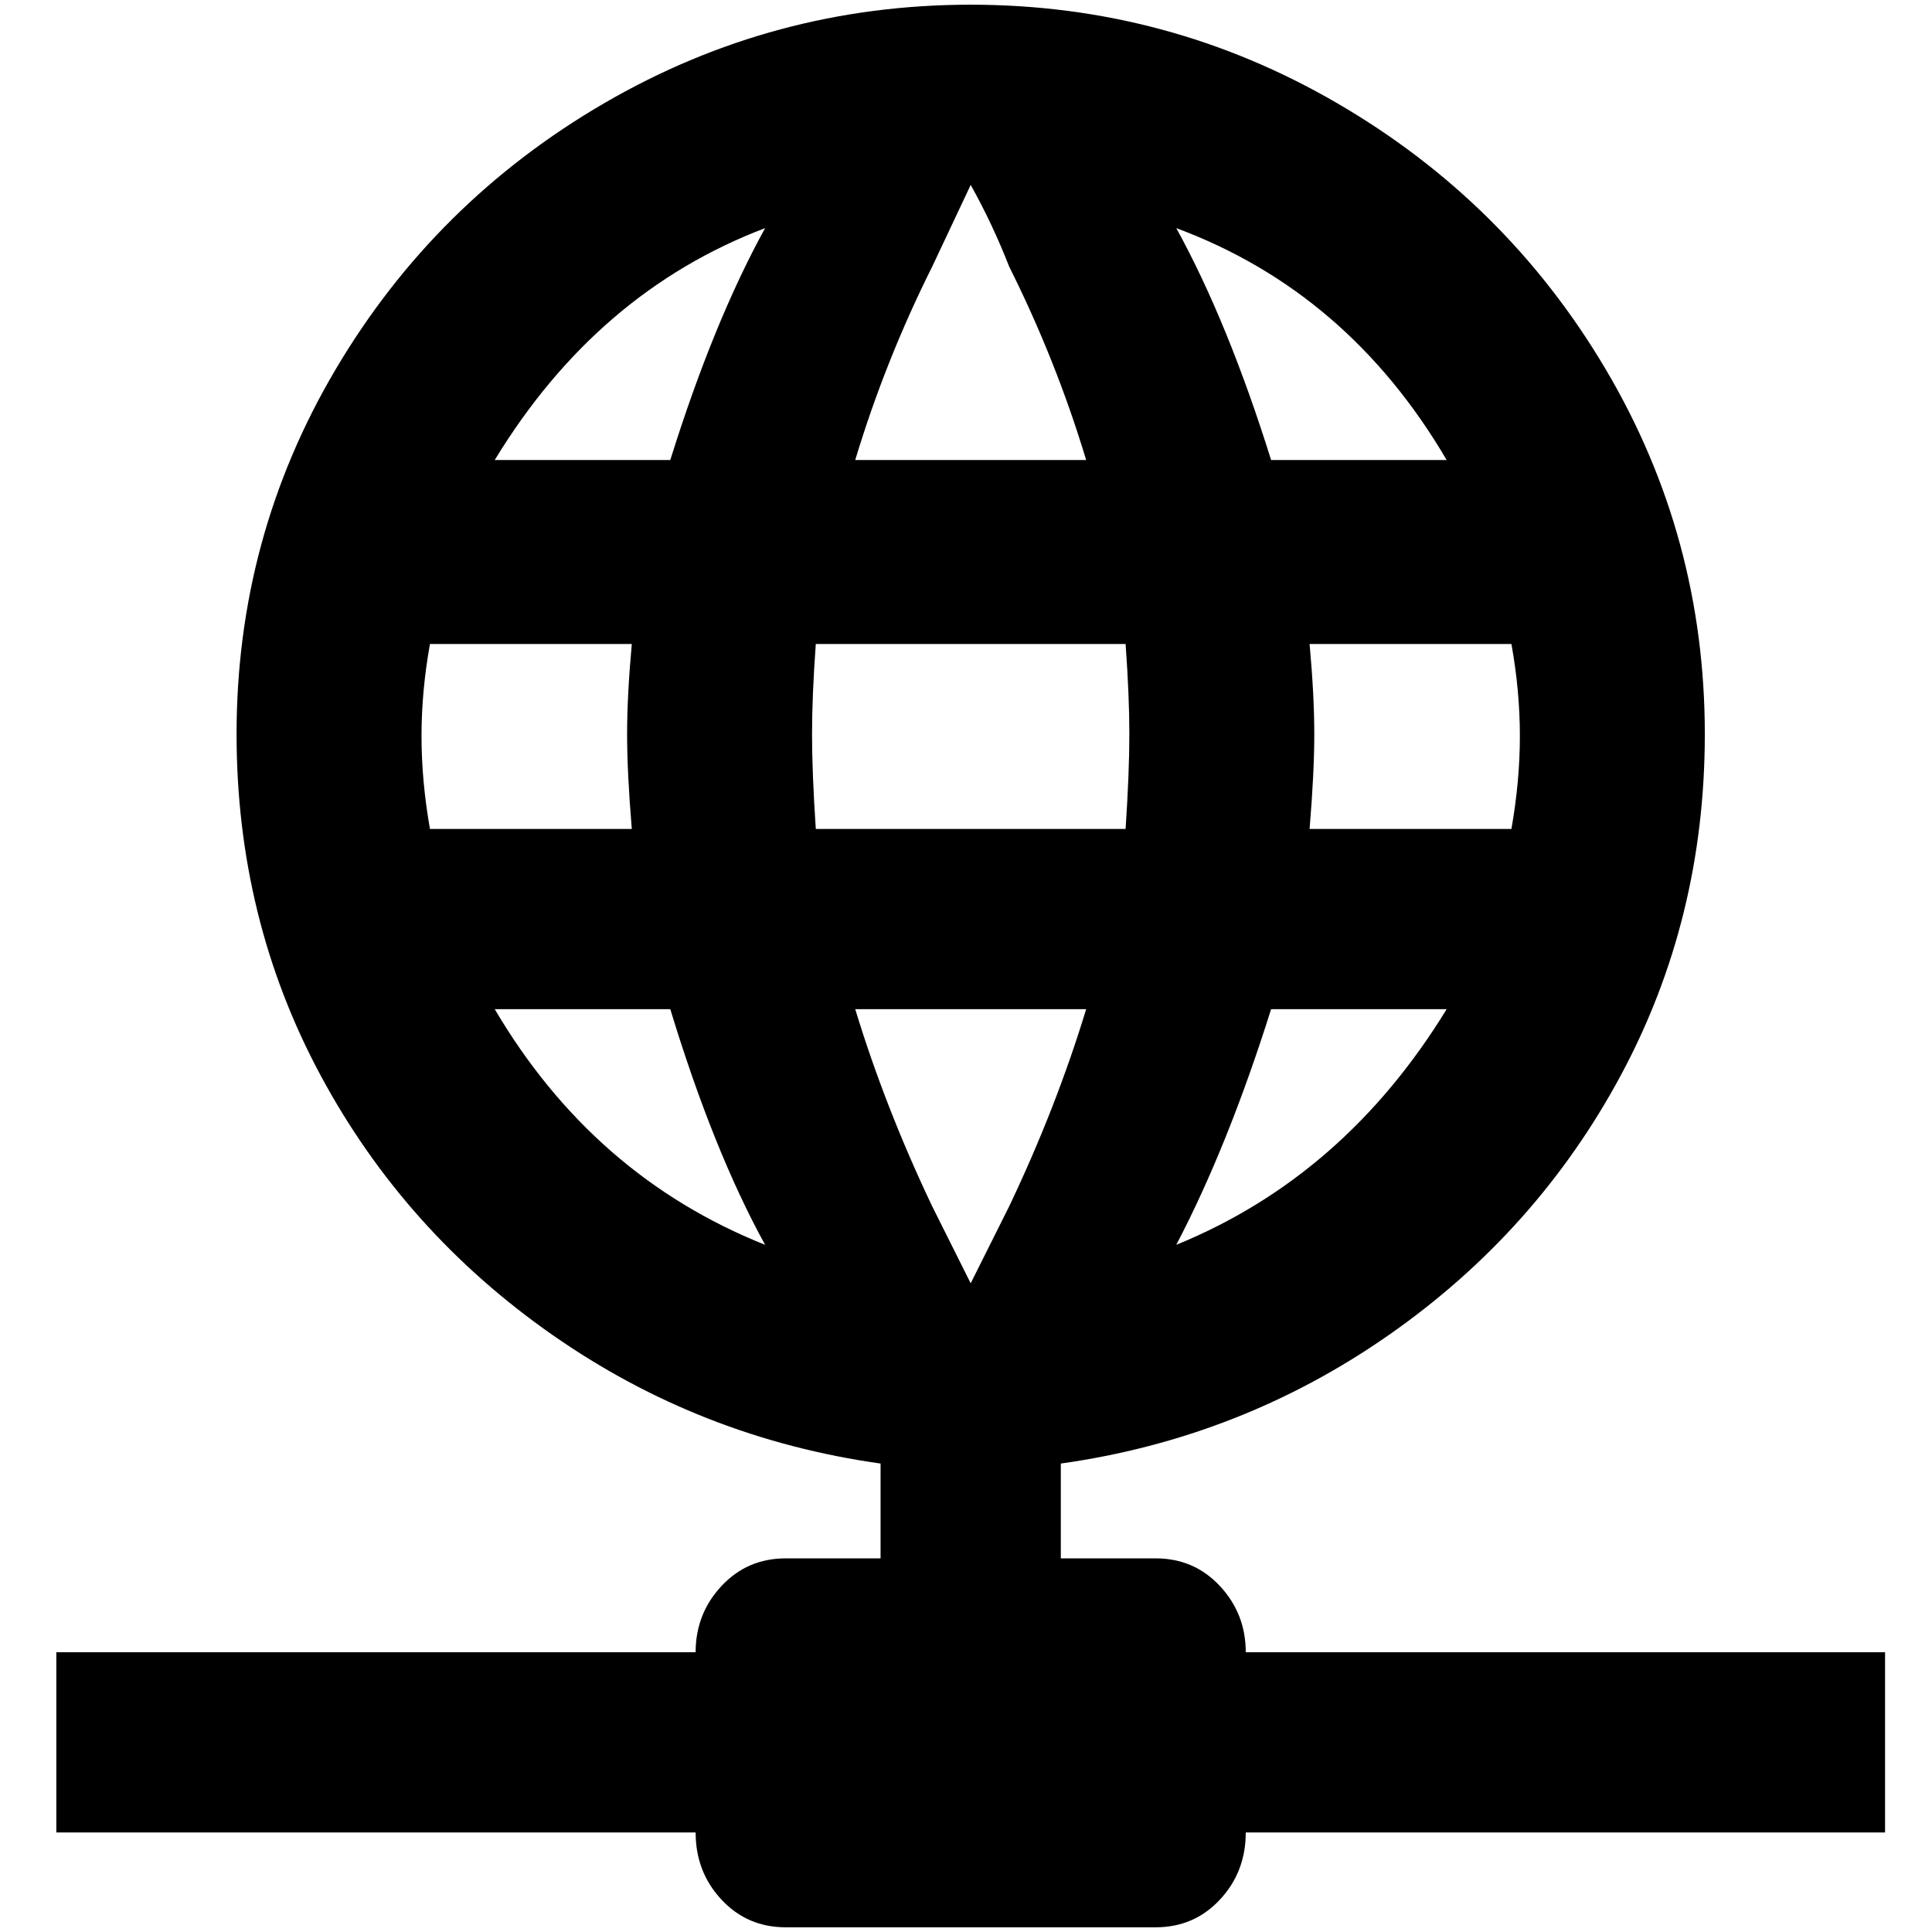 <?xml version="1.0" standalone="no"?>
<!DOCTYPE svg PUBLIC "-//W3C//DTD SVG 1.1//EN" "http://www.w3.org/Graphics/SVG/1.1/DTD/svg11.dtd" >
<svg xmlns="http://www.w3.org/2000/svg" xmlns:xlink="http://www.w3.org/1999/xlink" version="1.1" width="2048" height="2048" viewBox="-10 0 2058 2048">
   <path fill="currentColor"
d="M1024 0q-210 0 -390.5 105t-286 283.5t-105.5 388.5q0 197 89.5 363.5t247 276.5t349.5 137v101h-101q-41 0 -68.5 29.5t-27.5 70.5h-681v192h681q0 42 27.5 71.5t68.5 29.5h394q41 0 68.5 -29.5t27.5 -71.5h681v-192h-681q0 -41 -27.5 -70.5t-68.5 -29.5h-101v-101
q192 -27 349.5 -137t247 -276.5t89.5 -363.5q0 -210 -105.5 -388.5t-286 -283.5t-390.5 -105zM1024 192q23 41 41 87q50 100 82 206h-246q32 -106 82 -206zM805 238q-55 100 -101 247h-187q109 -179 288 -247zM1243 238q183 68 288 247h-187q-46 -147 -101 -247zM448 681
h215q-5 55 -5 96t5 101h-215q-9 -51 -9 -99t9 -98zM859 681h330q4 55 4 96t-4 101h-330q-4 -60 -4 -101t4 -96zM1385 681h215q9 50 9 98t-9 99h-215q5 -60 5 -101t-5 -96zM517 1070h187q46 151 101 251q-183 -73 -288 -251zM901 1070h246q-32 105 -82 210l-41 82l-41 -82
q-50 -105 -82 -210zM1344 1070h187q-109 178 -288 251q55 -105 101 -251z" />
</svg>
